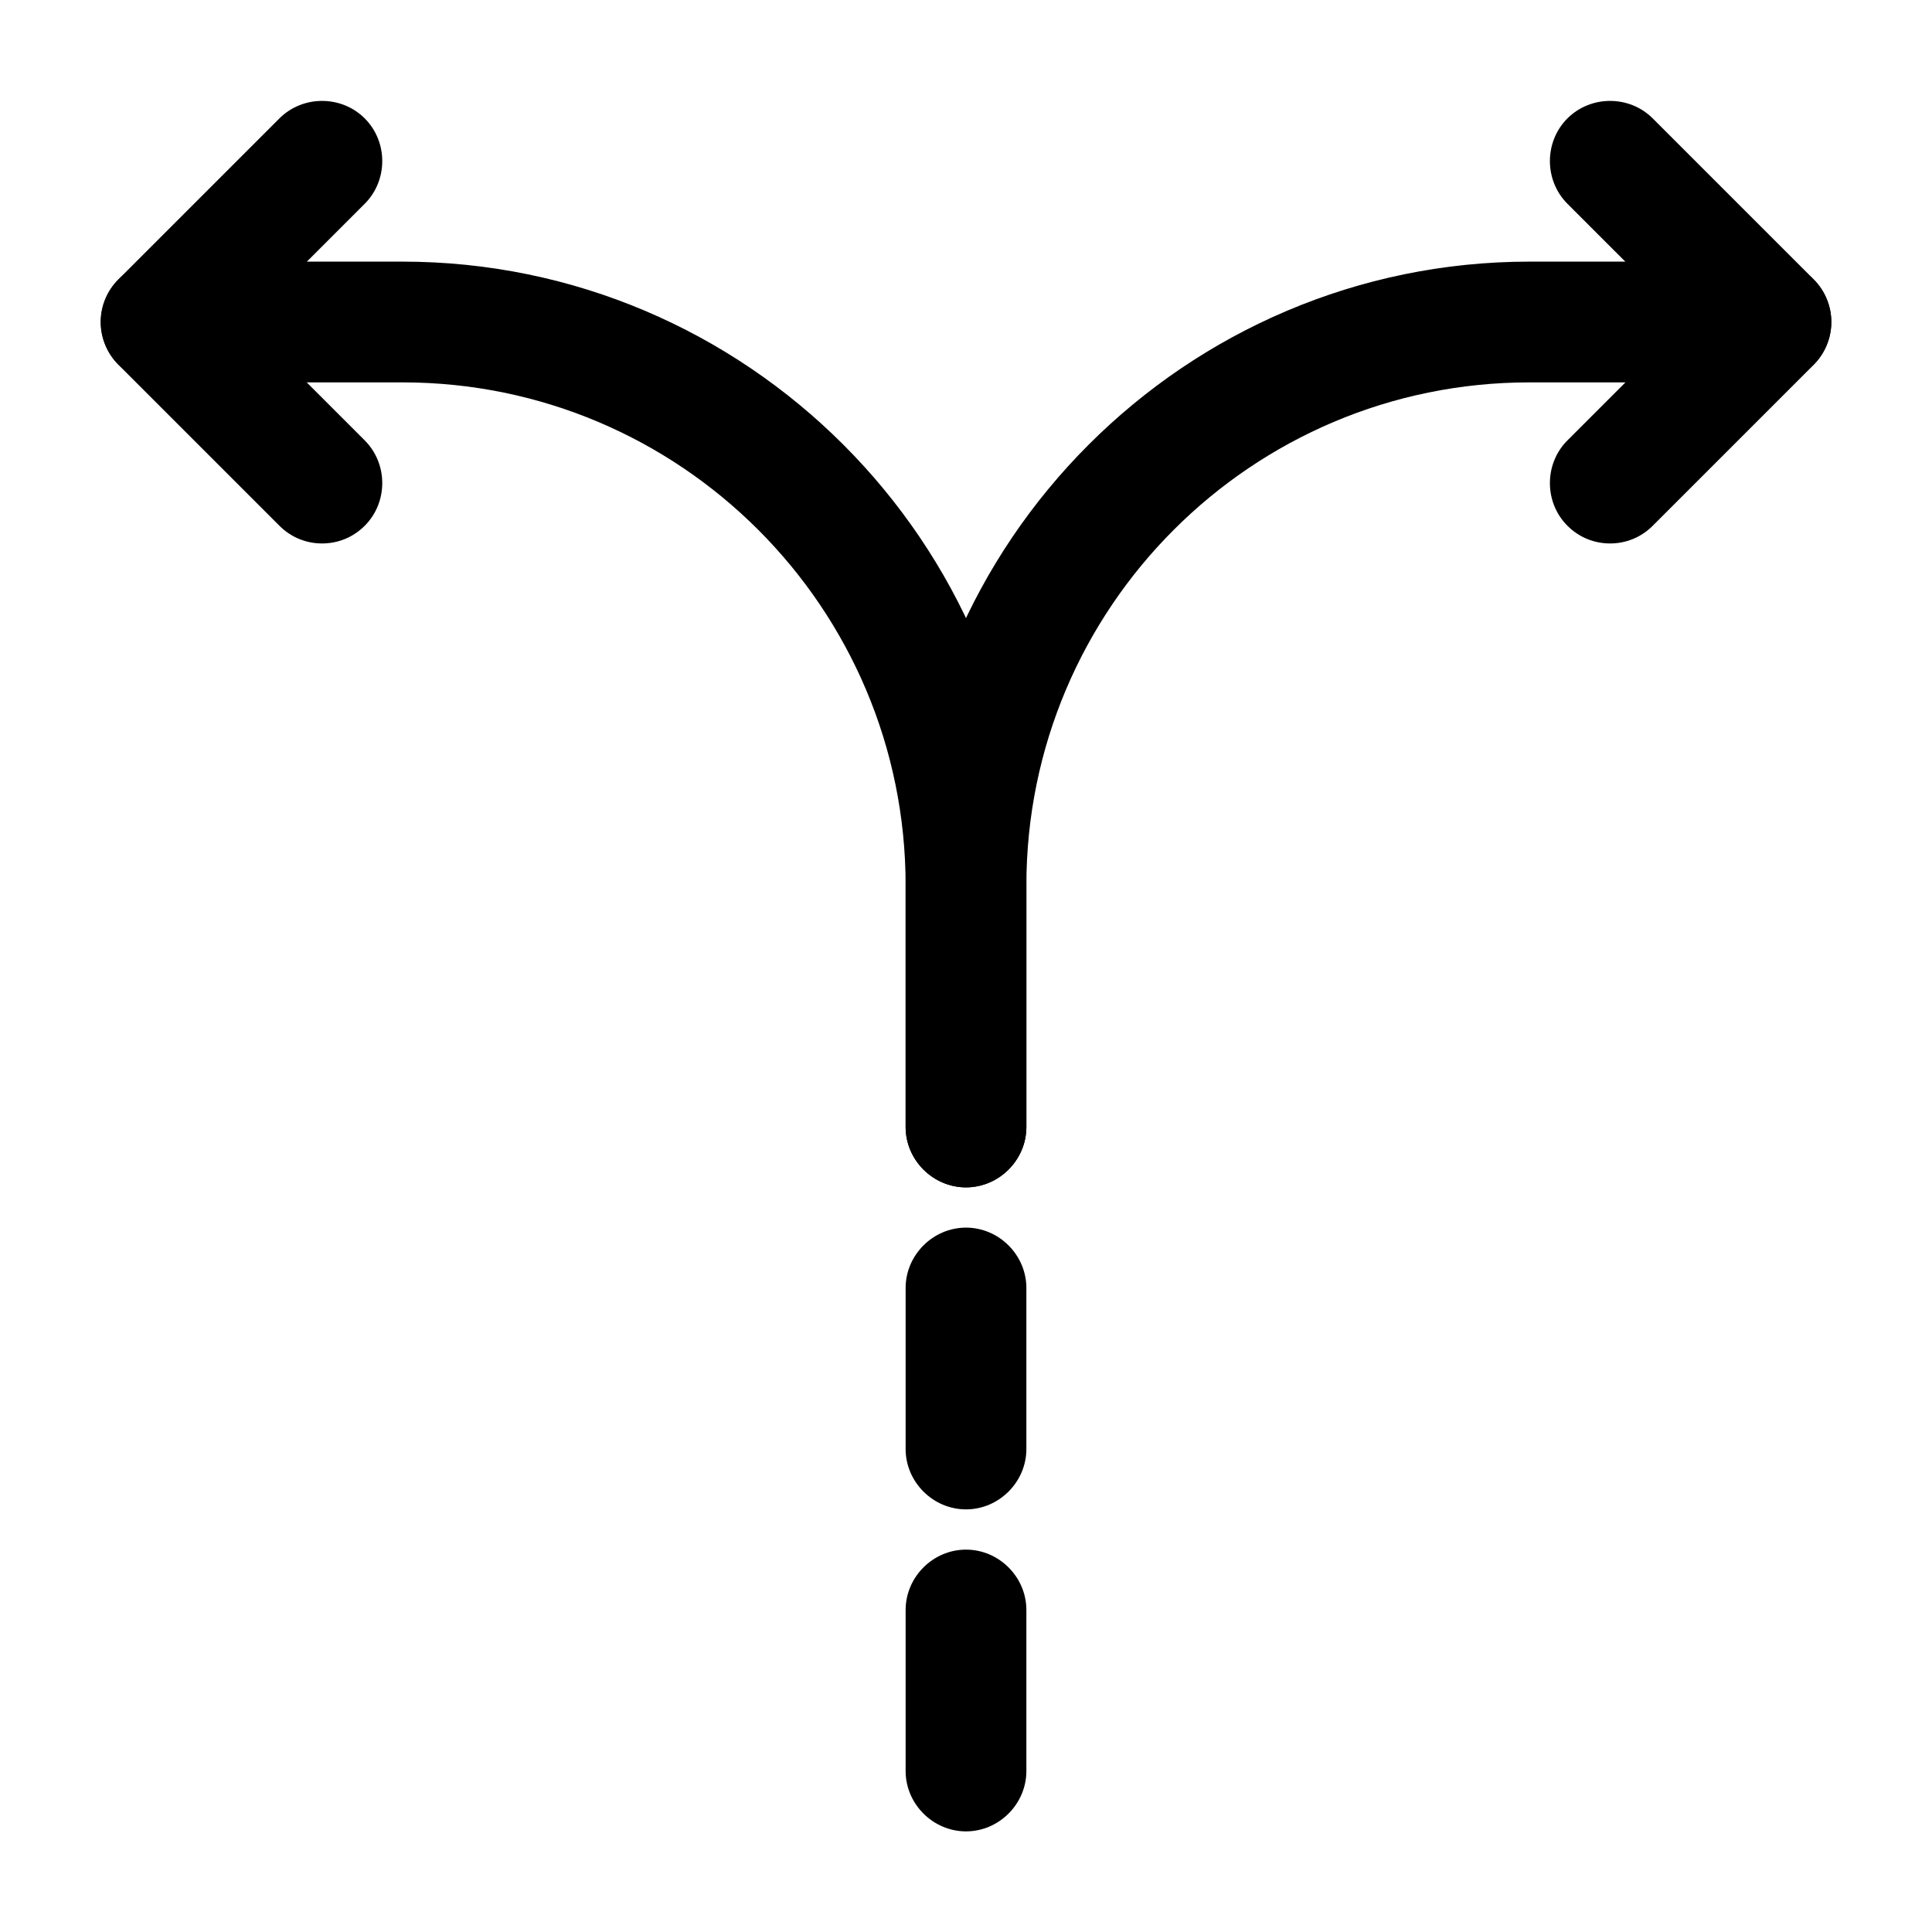 <svg viewBox="0 0 24 24" fill="none" xmlns="http://www.w3.org/2000/svg">
<path d="M12 22.75C11.59 22.75 11.25 22.41 11.25 22V20C11.25 19.59 11.59 19.25 12 19.25C12.41 19.25 12.75 19.59 12.75 20V22C12.75 22.41 12.41 22.75 12 22.75Z" fill="currentColor"/>
<path d="M12 18.75C11.59 18.75 11.25 18.41 11.25 18V16C11.25 15.59 11.59 15.25 12 15.25C12.41 15.25 12.75 15.59 12.75 16V18C12.75 18.41 12.41 18.75 12 18.75Z" fill="currentColor"/>
<path d="M12 14.75C11.59 14.75 11.25 14.41 11.25 14V11C11.25 6.73 14.73 3.25 19 3.25H22C22.41 3.25 22.75 3.59 22.75 4C22.75 4.41 22.41 4.75 22 4.75H19C15.55 4.75 12.75 7.55 12.75 11V14C12.75 14.41 12.41 14.75 12 14.75Z" fill="currentColor"/>
<path d="M12 14.75C11.59 14.75 11.25 14.41 11.25 14V11C11.25 7.55 8.45 4.75 5 4.75H2C1.59 4.75 1.25 4.41 1.25 4C1.25 3.59 1.59 3.25 2 3.25H5C9.27 3.25 12.75 6.73 12.75 11V14C12.75 14.41 12.41 14.75 12 14.75Z" fill="currentColor"/>
<path d="M4.001 6.751C3.811 6.751 3.621 6.681 3.471 6.531L1.471 4.531C1.181 4.241 1.181 3.761 1.471 3.471L3.471 1.471C3.761 1.181 4.241 1.181 4.531 1.471C4.821 1.761 4.821 2.241 4.531 2.531L3.061 4.001L4.531 5.471C4.821 5.761 4.821 6.241 4.531 6.531C4.381 6.681 4.191 6.751 4.001 6.751Z" fill="currentColor"/>
<path d="M20.001 6.751C19.811 6.751 19.621 6.681 19.471 6.531C19.181 6.241 19.181 5.761 19.471 5.471L20.941 4.001L19.471 2.531C19.181 2.241 19.181 1.761 19.471 1.471C19.761 1.181 20.241 1.181 20.531 1.471L22.531 3.471C22.821 3.761 22.821 4.241 22.531 4.531L20.531 6.531C20.381 6.681 20.191 6.751 20.001 6.751Z" fill="currentColor"/>
</svg>

